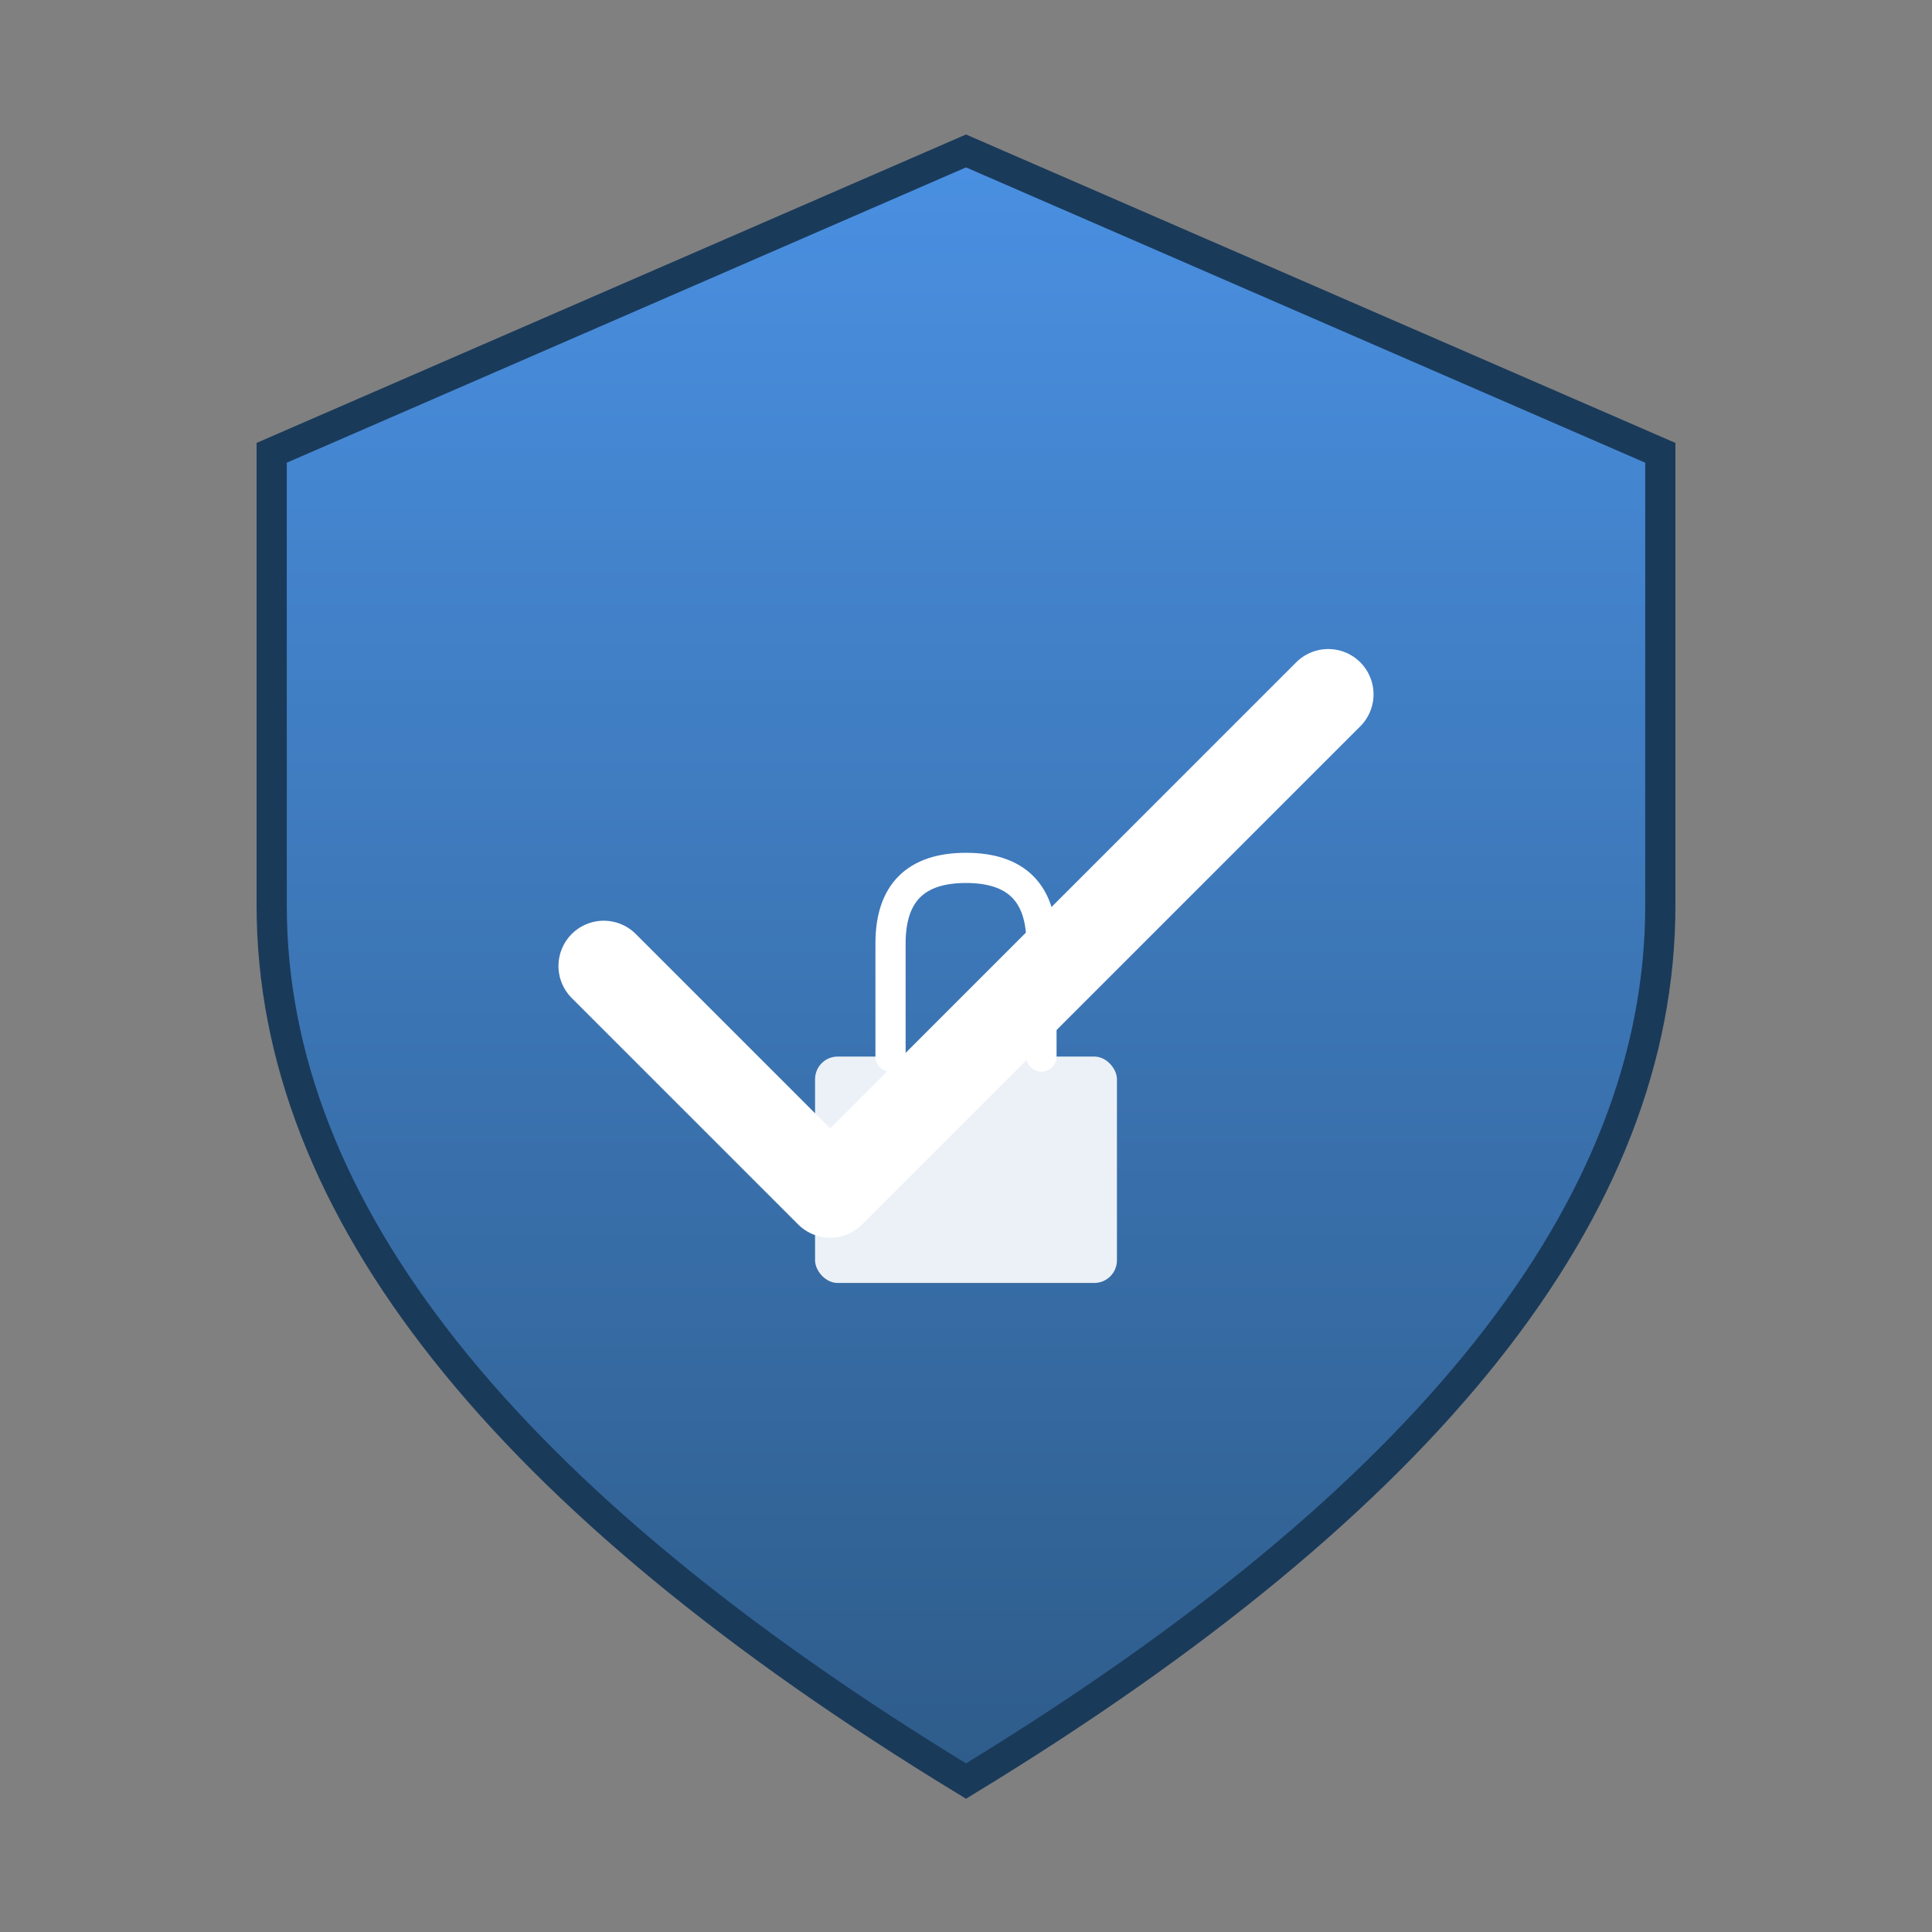 <?xml version="1.0" encoding="UTF-8"?>
<svg width="256" height="256" viewBox="0 0 256 256" xmlns="http://www.w3.org/2000/svg">
  <rect x="0" y="0" width="256" height="256" fill="#808080" stroke="none"/>
  <!-- Security Shield Icon for Redoubt -->
  <defs>
    <linearGradient id="shieldGradient" x1="0%" y1="0%" x2="0%" y2="100%">
      <stop offset="0%" style="stop-color:#4A90E2;stop-opacity:1" />
      <stop offset="100%" style="stop-color:#2E5C8A;stop-opacity:1" />
    </linearGradient>
  </defs>

  <!-- Shield outline -->
  <path d="M 128 20 L 220 60 L 220 120 Q 220 180 128 236 Q 36 180 36 120 L 36 60 Z"
        fill="url(#shieldGradient)"
        stroke="#1a3a5a"
        stroke-width="4"/>

  <!-- Checkmark -->
  <path d="M 80 128 L 110 158 L 176 92"
        fill="none"
        stroke="#ffffff"
        stroke-width="12"
        stroke-linecap="round"
        stroke-linejoin="round"/>

  <!-- Lock symbol -->
  <rect x="108" y="140" width="40" height="30" rx="3"
        fill="#ffffff"
        opacity="0.9"/>
  <path d="M 118 140 L 118 125 Q 118 115 128 115 Q 138 115 138 125 L 138 140"
        fill="none"
        stroke="#ffffff"
        stroke-width="4"
        stroke-linecap="round"/>
</svg>
